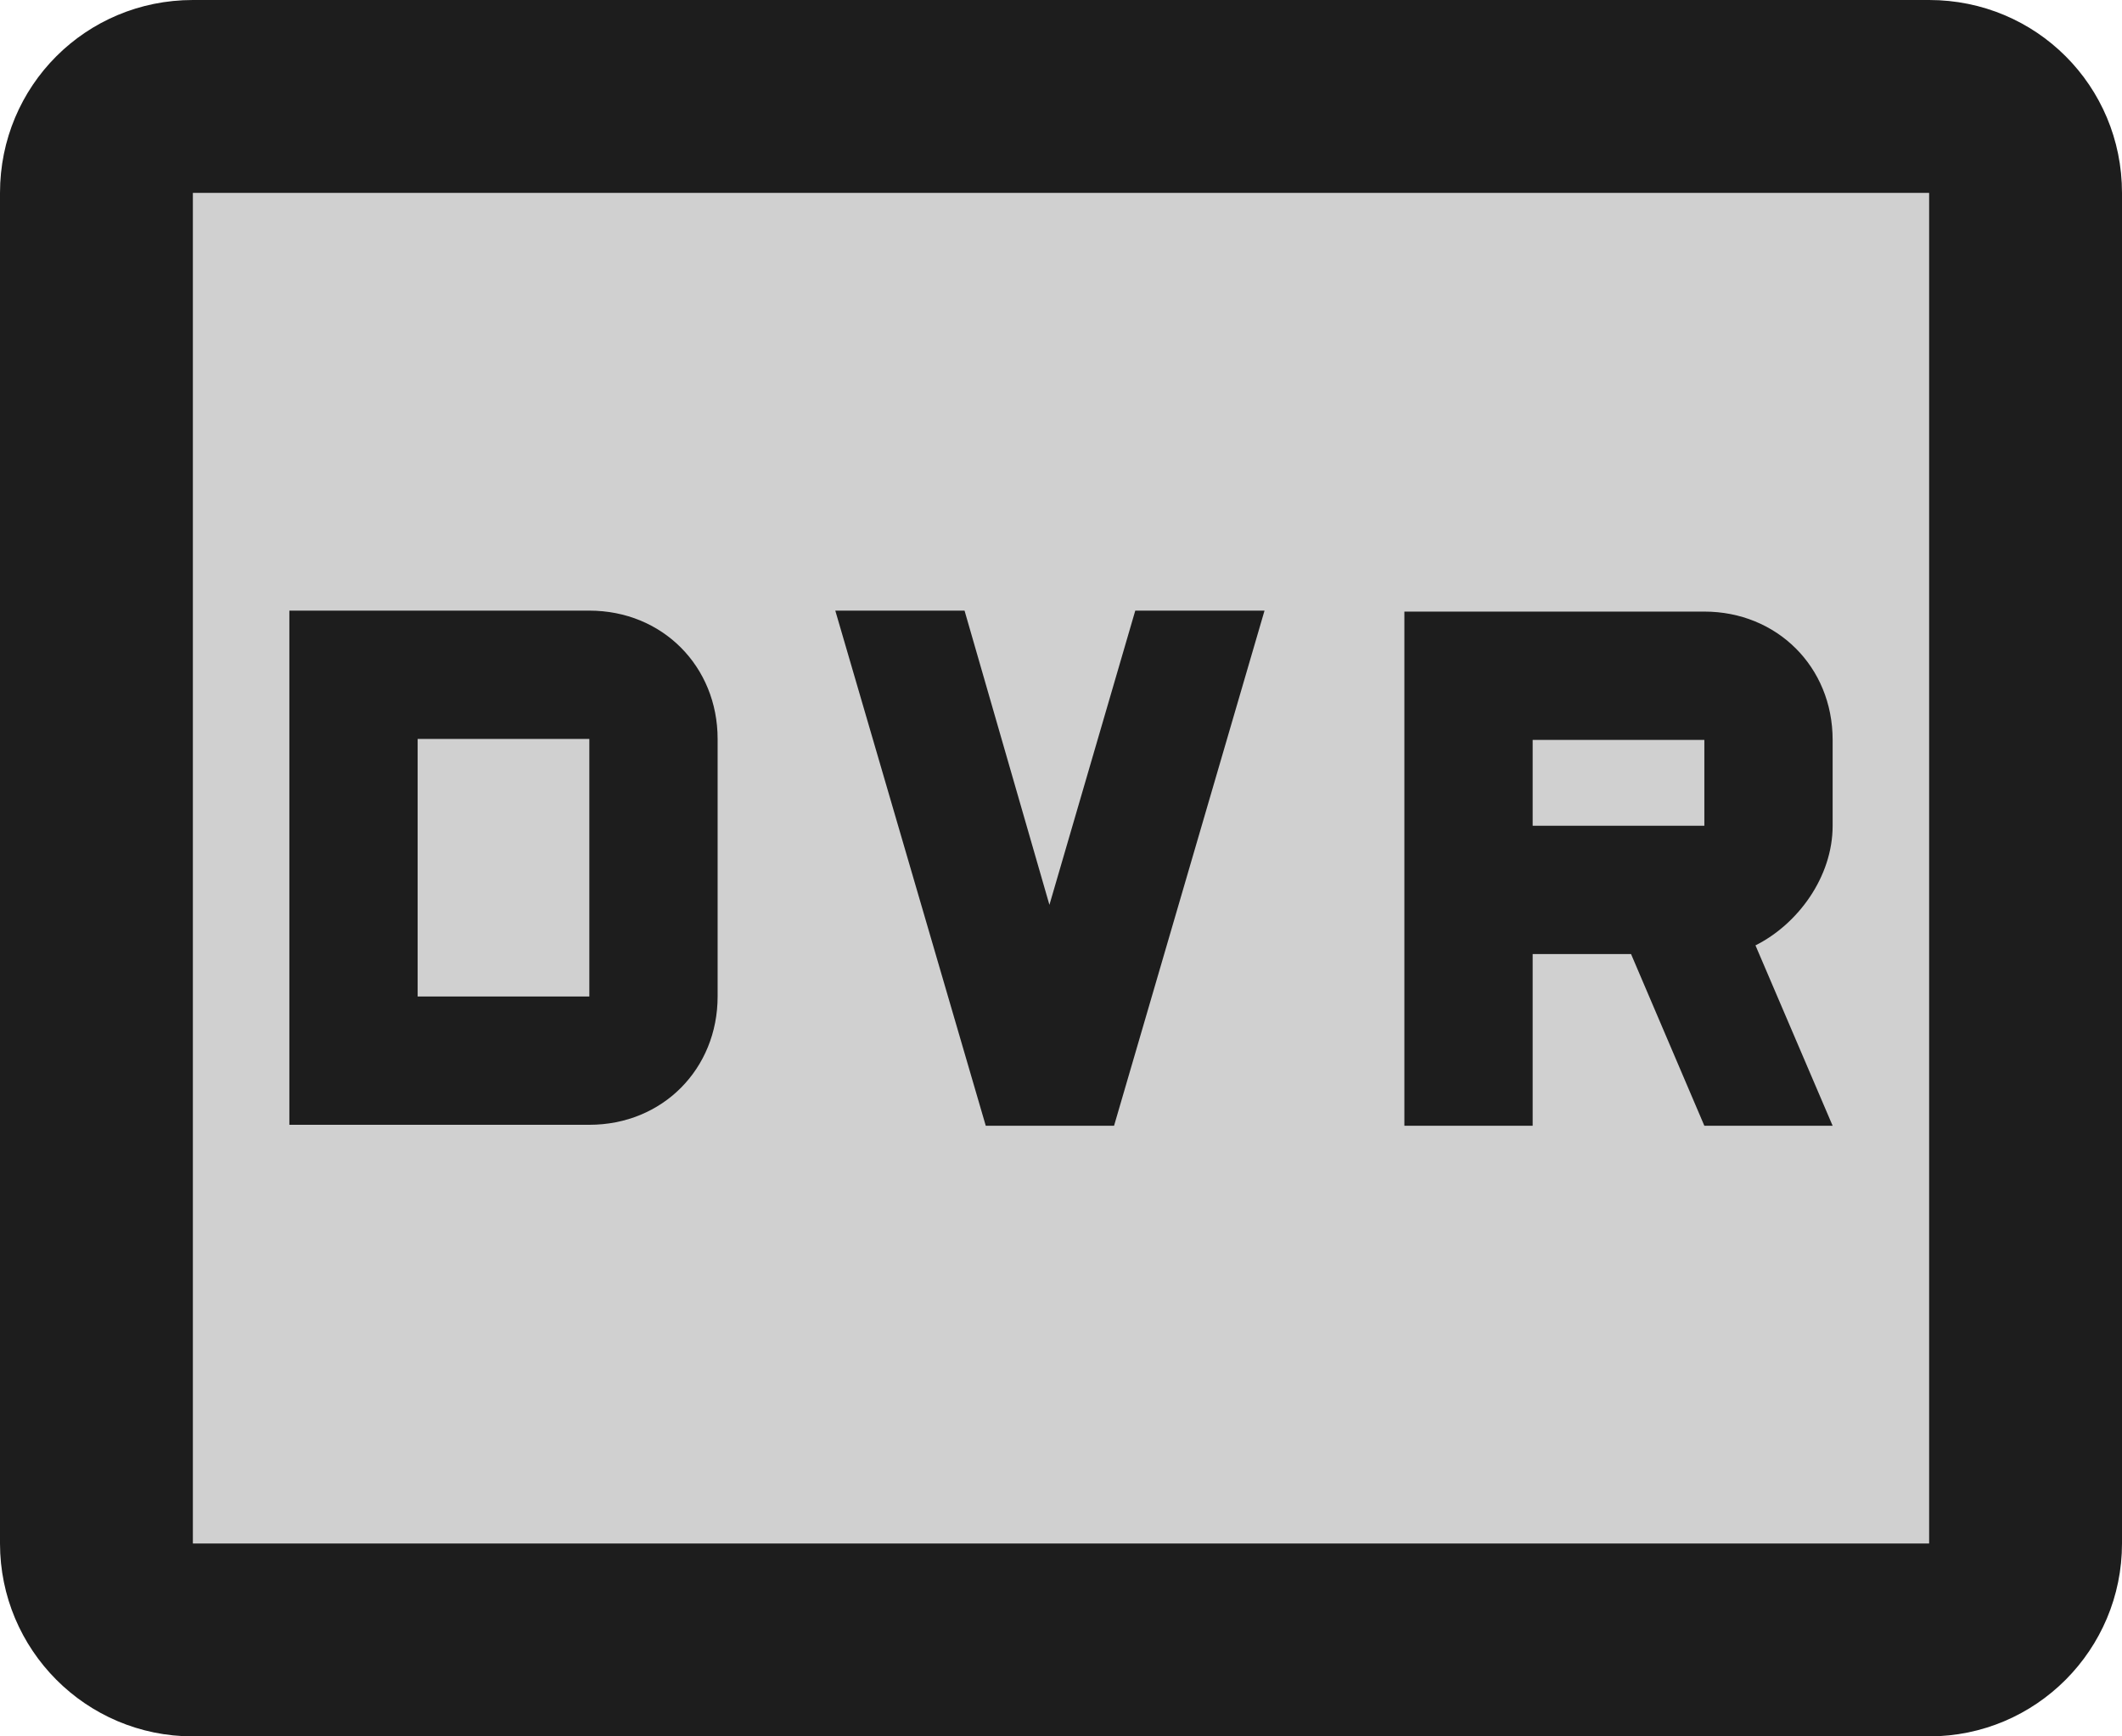 <?xml version="1.0" encoding="UTF-8"?>
<svg width="22px" height="18px" viewBox="0 0 22 18" version="1.1" xmlns="http://www.w3.org/2000/svg" xmlns:xlink="http://www.w3.org/1999/xlink">
    <!-- Generator: Sketch 52.5 (67469) - http://www.bohemiancoding.com/sketch -->
    <title>fiber_dvr</title>
    <desc>Created with Sketch.</desc>
    <g id="Icons" stroke="none" stroke-width="1" fill="none" fill-rule="evenodd">
        <g id="Two-Tone" transform="translate(-407, -909)">
            <g id="AV" transform="translate(100, 852)">
                <g id="Two-Tone-/-AV-/-fiber_dvr" transform="translate(306, 54)">
                    <g>
                        <polygon id="Path" points="0 0 24 0 24 24 0 24"></polygon>
                        <polygon id="🔹-Secondary-Color" fill="#D0D0D0" points="3 5 21 5 21 19 3 19"></polygon>
                        <path d="M20,11.56 C20,12.09 19.64,12.58 19.2,12.8 L20,14.67 L18.67,14.67 L17.91,12.89 L16.89,12.89 L16.89,14.67 L15.56,14.67 L15.56,9.34 L18.67,9.34 C19.42,9.34 20,9.91 20,10.67 L20,11.56 Z M18.67,11.56 L18.67,10.67 L16.89,10.67 L16.89,11.56 L18.67,11.56 Z M7.11,9.33 C7.87,9.33 8.44,9.91 8.44,10.66 L8.44,13.33 C8.44,14.08 7.87,14.66 7.11,14.66 L4,14.66 L4,9.33 L7.11,9.33 Z M7.11,13.33 L7.11,10.66 L5.33,10.66 L5.33,13.33 L7.11,13.33 Z M14.11,9.33 L12.55,14.67 L11.22,14.67 L9.66,9.33 L11,9.33 L11.88,12.38 L12.77,9.33 L14.11,9.33 Z M21,3 C22.11,3 23,3.89 23,5 L23,19 C23,20.1 22.11,21 21,21 L3,21 C1.89,21 1,20.1 1,19 L1,5 C1,3.89 1.89,3 3,3 L21,3 Z M21,19 L21,5 L3,5 L3,19 L21,19 Z" id="🔹-Primary-Color" fill="#1D1D1D"></path>
                    </g>
                </g>
            </g>
        </g>
    </g>
</svg>